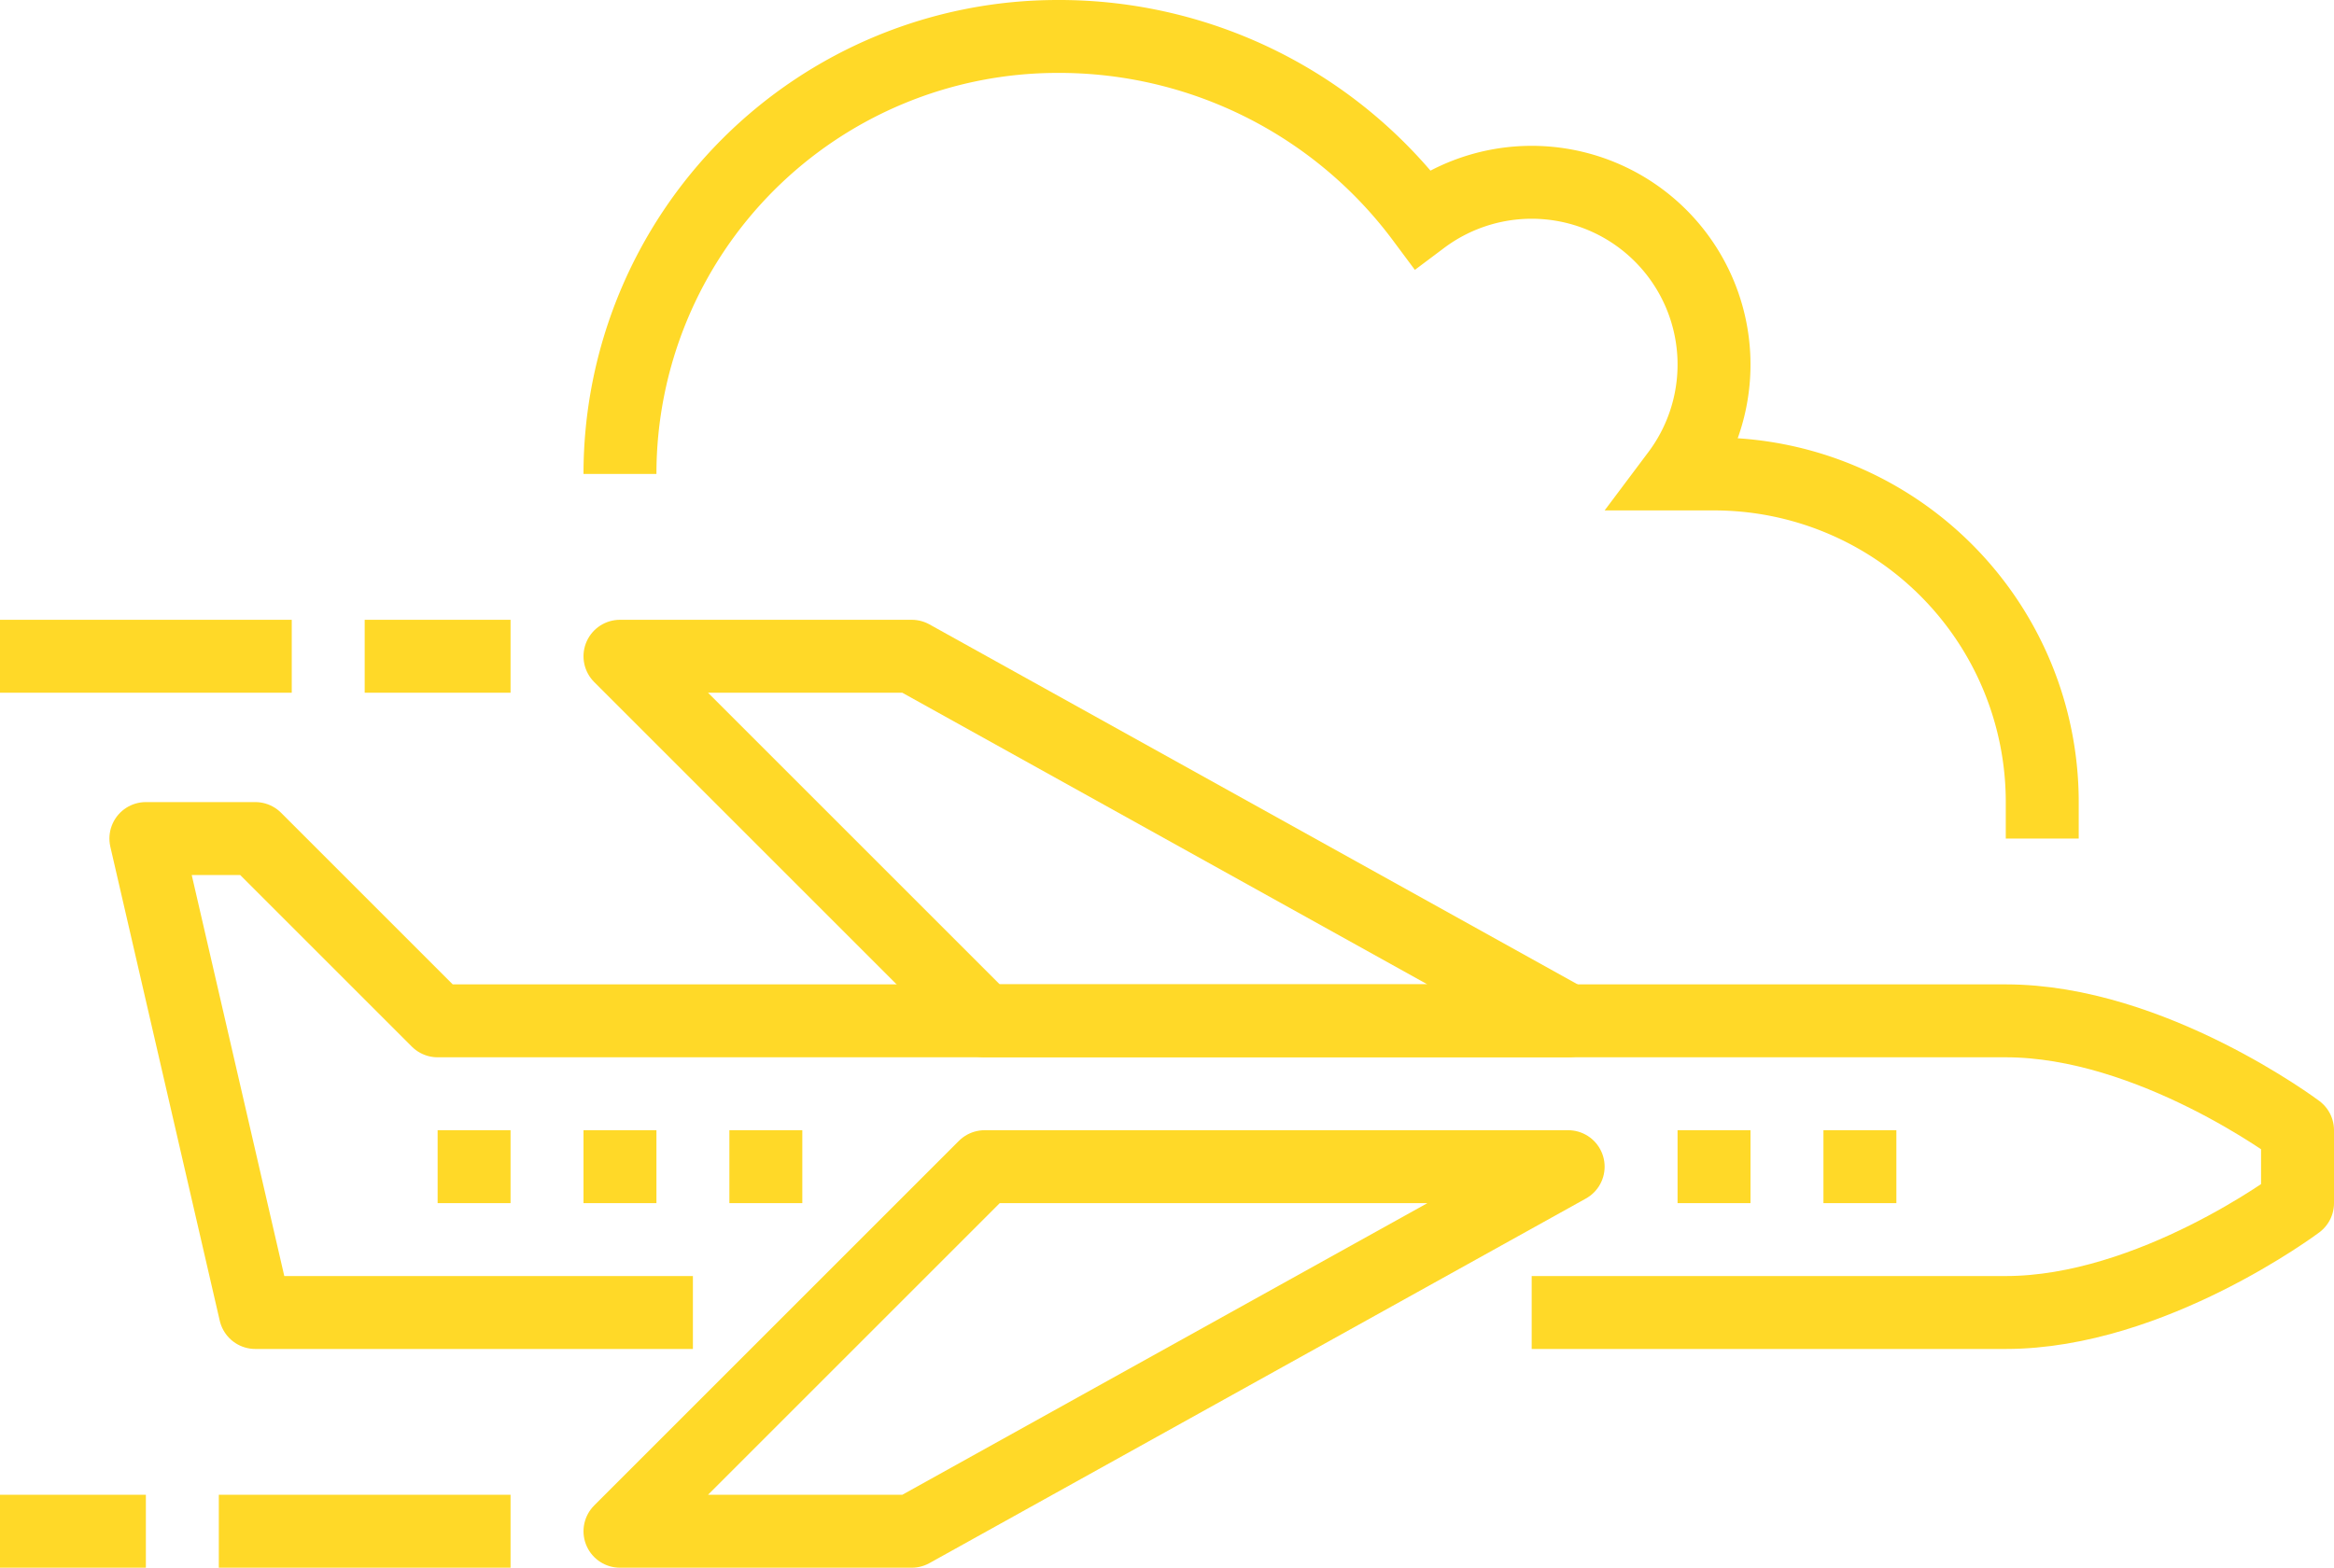 <svg id="icons" xmlns="http://www.w3.org/2000/svg" viewBox="0 0 64 43"><defs><style>.cls-1,.cls-2{fill:none;stroke:#ffd928;stroke-width:2px;}.cls-1{stroke-linejoin:round;}.cls-2{stroke-miterlimit:10;}</style></defs><title>1</title><g id="_25_airplane_flight" data-name="25_airplane_flight"><path class="cls-1" d="M334,8103H322l-3-13h3l5,5h43c4,0,8,3,8,3v2s-4,3-8,3H357" transform="translate(-315 -8067)"/><polygon class="cls-1" points="43 28 27 28 17 18 25 18 43 28"/><polygon class="cls-1" points="43 32 27 32 17 42 25 42 43 32"/><line class="cls-1" x1="52" y1="32" x2="50" y2="32"/><line class="cls-1" x1="48" y1="32" x2="46" y2="32"/><line class="cls-1" x1="22" y1="32" x2="20" y2="32"/><line class="cls-1" x1="18" y1="32" x2="16" y2="32"/><line class="cls-1" x1="14" y1="32" x2="12" y2="32"/><line class="cls-1" x1="14" y1="42" x2="6" y2="42"/><line class="cls-1" x1="4" y1="42" y2="42"/><line class="cls-1" x1="14" y1="18" x2="10" y2="18"/><line class="cls-1" x1="8" y1="18" y2="18"/><path class="cls-2" d="M371,8090v-1a9,9,0,0,0-9-9h-1a5,5,0,0,0-7-7,12.41,12.41,0,0,0-10-5,12,12,0,0,0-12,12" transform="translate(-315 -8067)"/></g></svg>